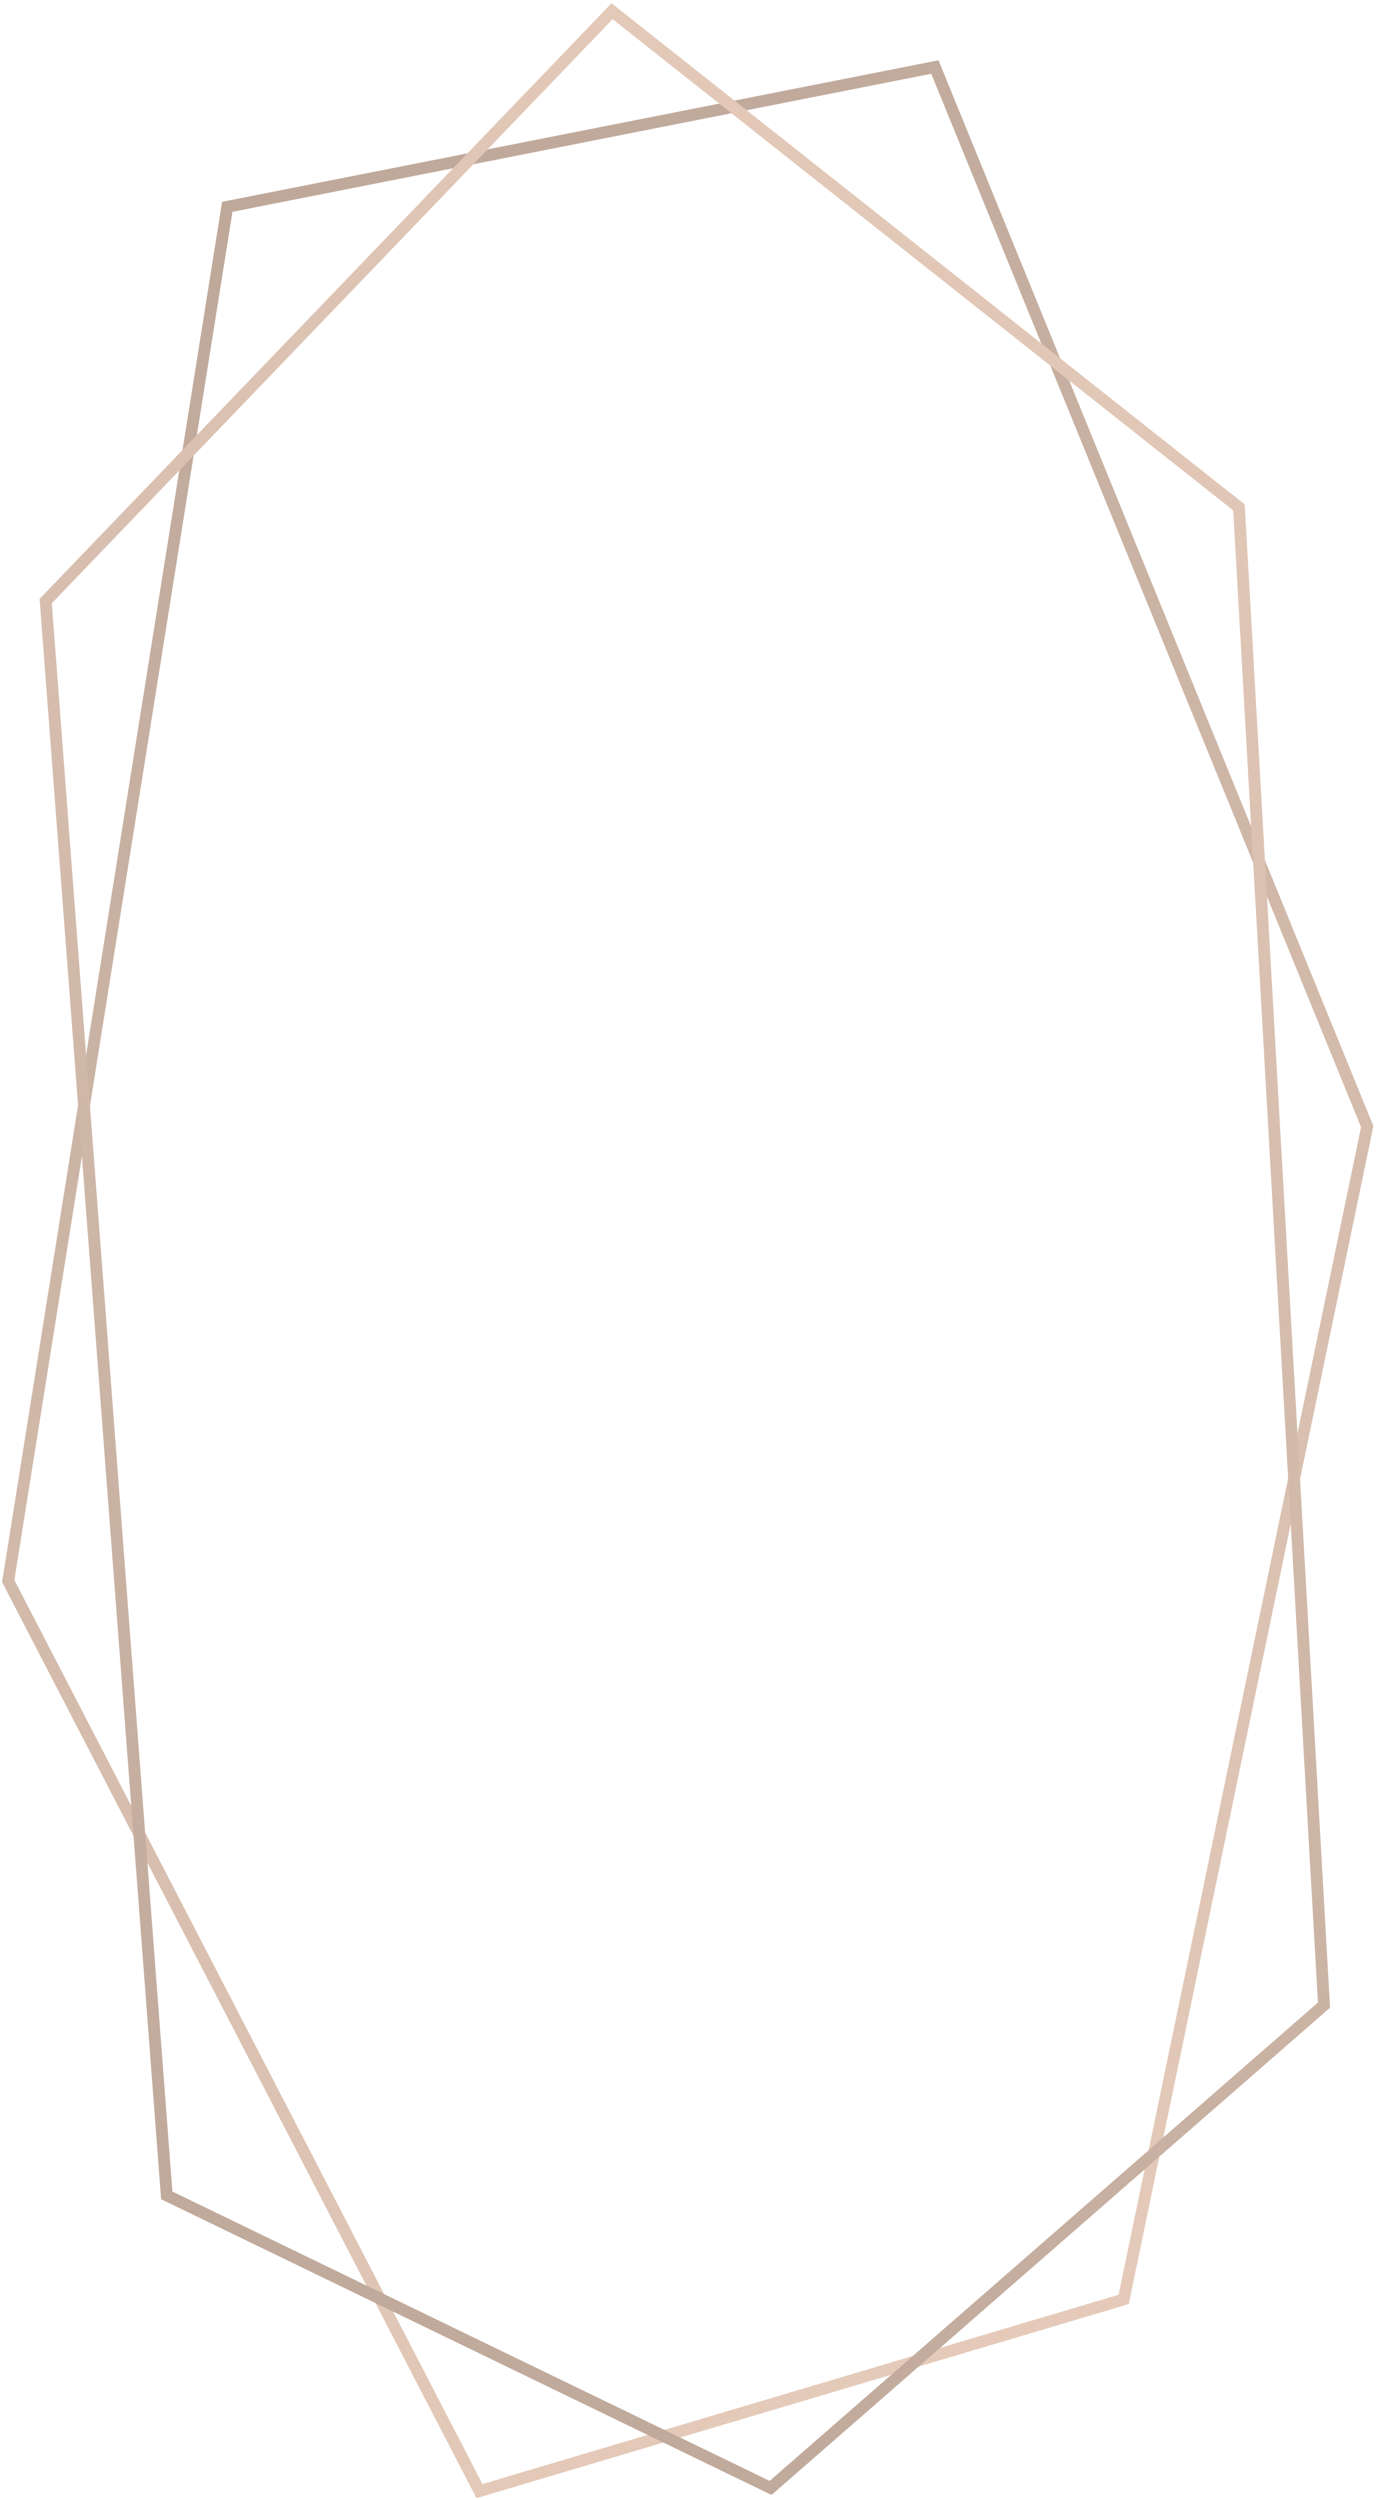 <svg width="349" height="634" viewBox="0 0 349 634" fill="none" xmlns="http://www.w3.org/2000/svg">
<path d="M2.085 400.998L57.645 52.456L237.117 17L346.773 285.741L285 583.192L121.611 631.807L2.085 400.998Z" stroke="url(#paint0_linear_231_59420)" stroke-width="3"/>
<path d="M11.589 152.45L155.239 2.848L314.242 128.691L335.808 508.55L195.447 631L42.293 556.799L11.589 152.45Z" stroke="url(#paint1_linear_231_59420)" stroke-width="3"/>
<defs>
<linearGradient id="paint0_linear_231_59420" x1="324.5" y1="613" x2="47.5" y2="17" gradientUnits="userSpaceOnUse">
<stop stop-color="#E8CDBC"/>
<stop offset="1" stop-color="#BCA698"/>
</linearGradient>
<linearGradient id="paint1_linear_231_59420" x1="326.5" y1="3" x2="28" y2="619.5" gradientUnits="userSpaceOnUse">
<stop stop-color="#E8CDBC"/>
<stop offset="1" stop-color="#BCA698"/>
</linearGradient>
</defs>
</svg>
